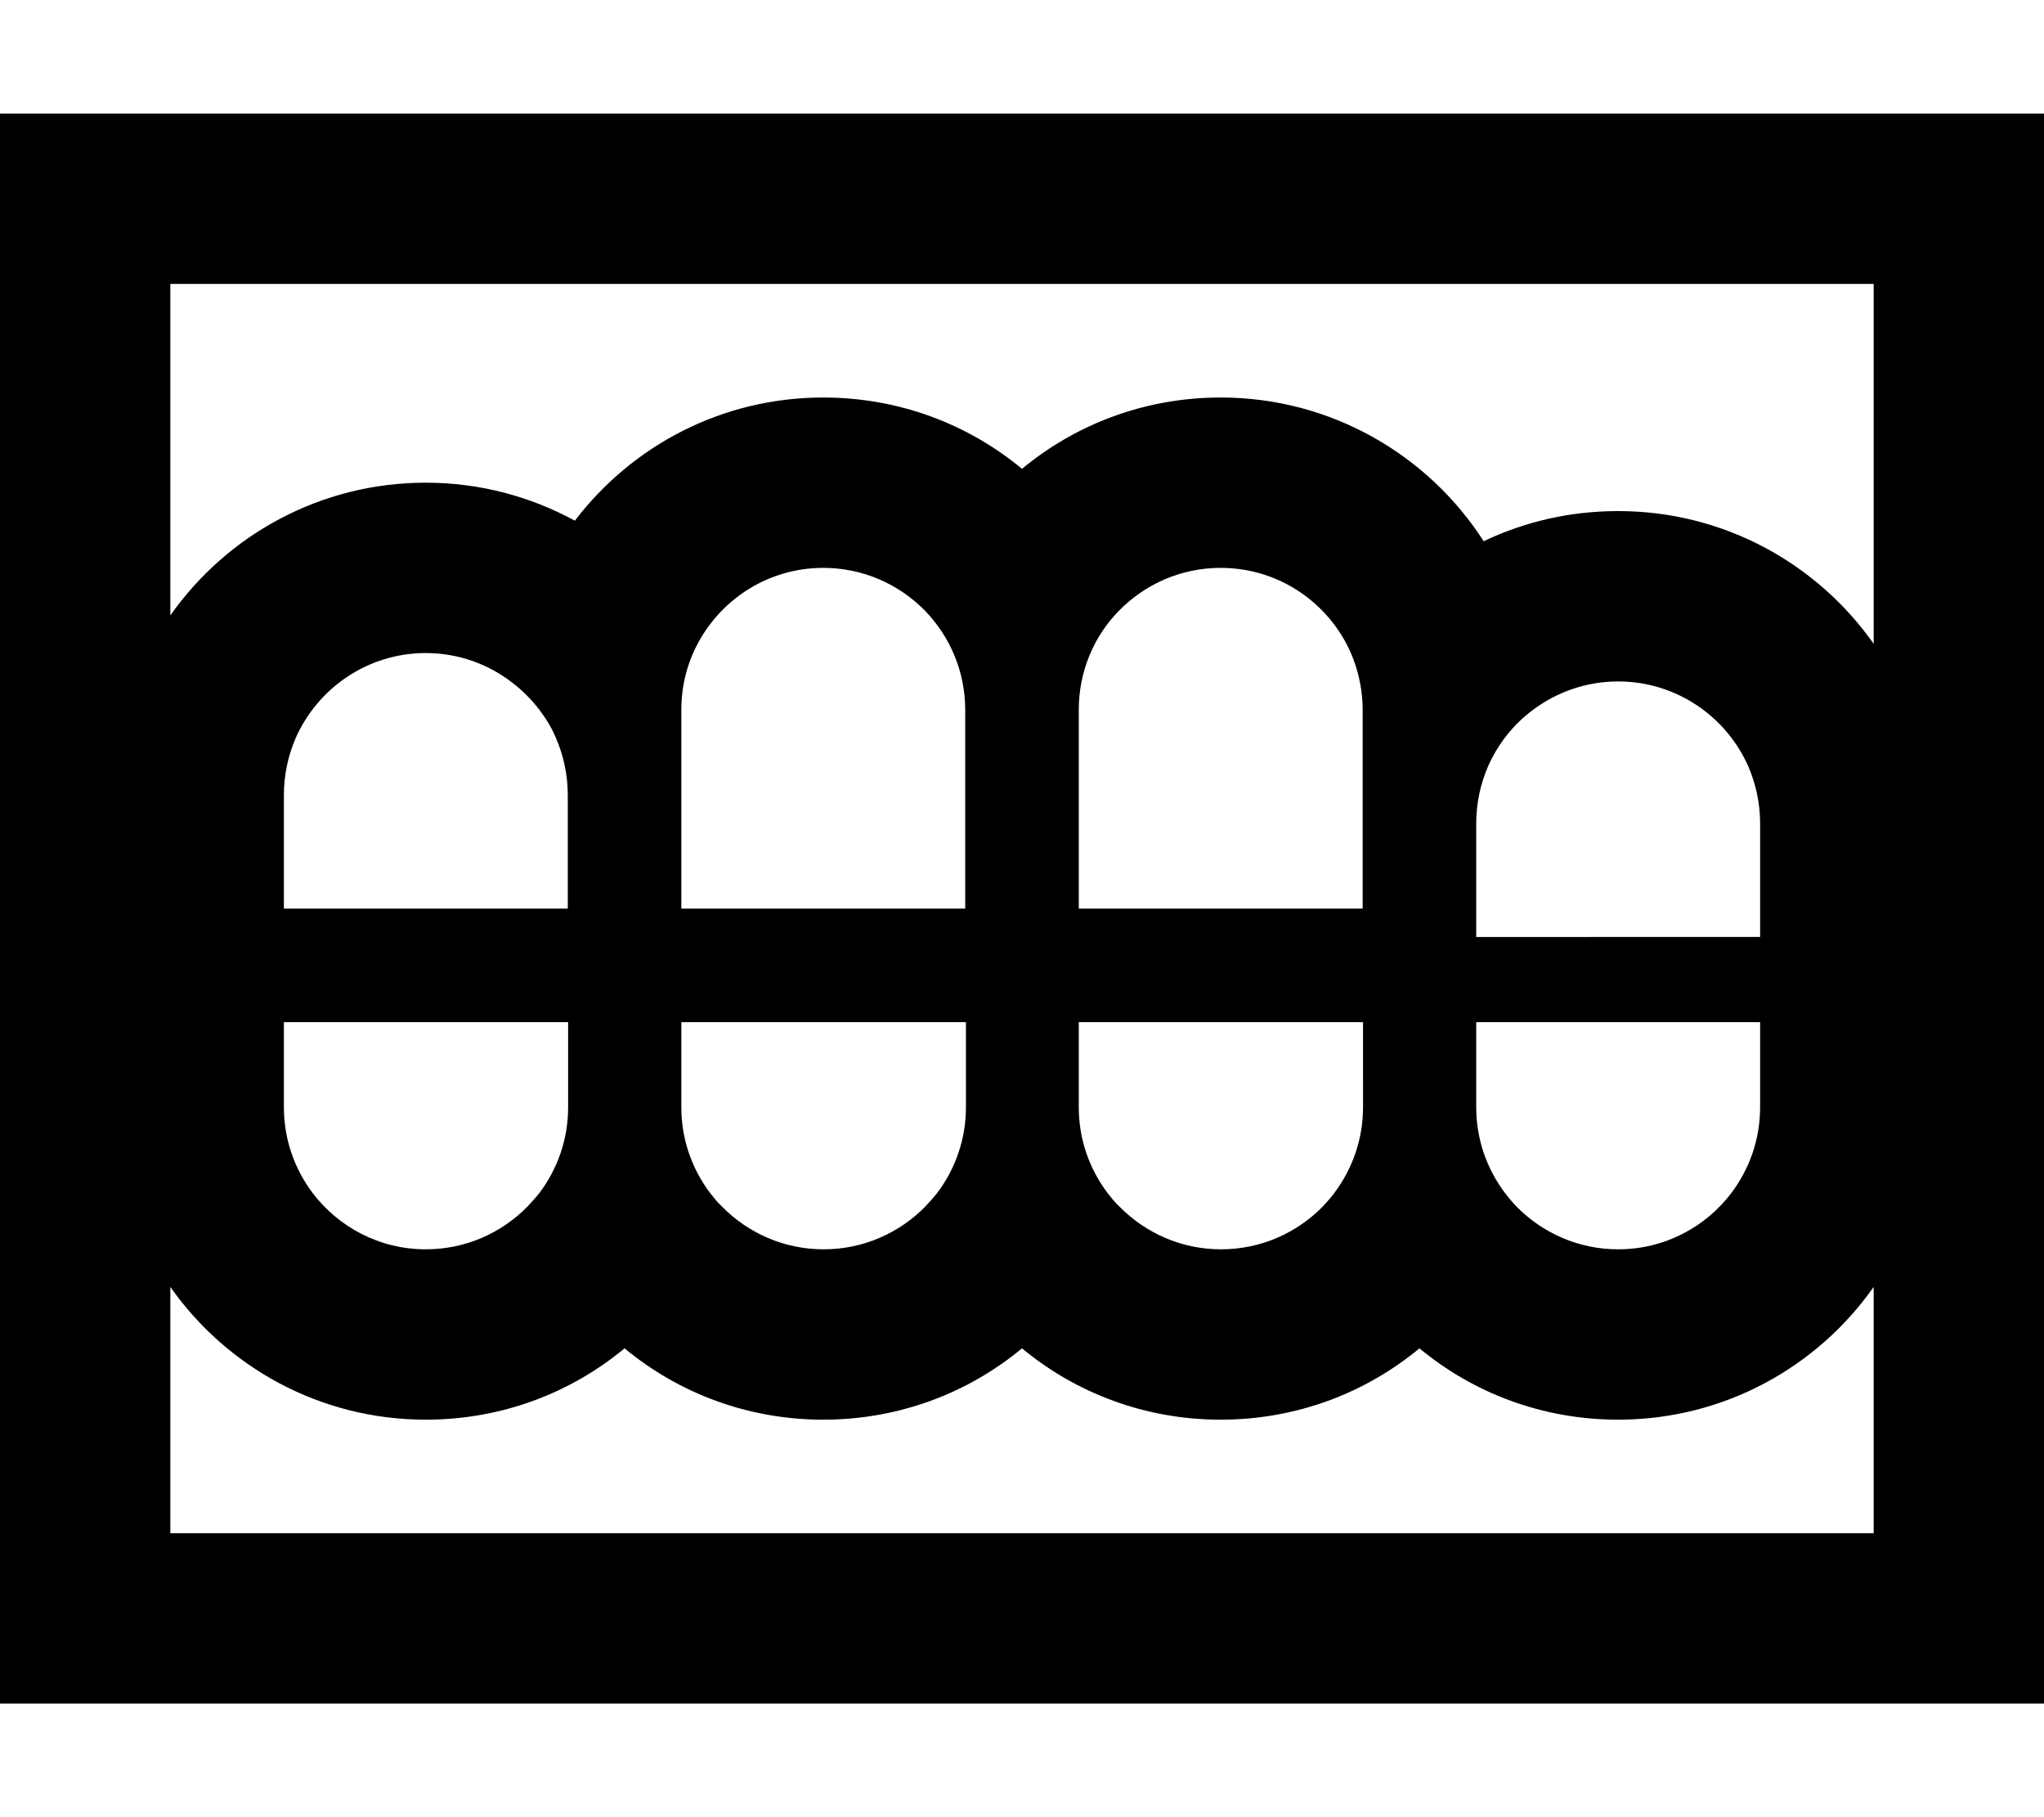 <svg xmlns="http://www.w3.org/2000/svg" viewBox="0 0 576 512"><!--! Font Awesome Pro 6.4.1 by @fontawesome - https://fontawesome.com License - https://fontawesome.com/license (Commercial License) Copyright 2023 Fonticons, Inc. --><path d="M48 80v93.4C63.9 150.8 90.2 136 120 136c15.2 0 29.5 3.9 42 10.7c16.1-21.1 41.4-34.7 70-34.7c21.3 0 40.8 7.5 56 20.1c15.2-12.6 34.7-20.1 56-20.1c31.1 0 58.5 16.2 74.1 40.5c11.5-5.5 24.3-8.5 37.9-8.5c29.8 0 56.1 14.8 72 37.4V80H48zm0 282.6V432H528V362.6c-15.9 22.6-42.2 37.4-72 37.4c-21.3 0-40.8-7.5-56-20.1c-15.2 12.6-34.7 20.1-56 20.1s-40.8-7.5-56-20.1c-15.2 12.6-34.7 20.1-56 20.1s-40.8-7.5-56-20.1c-15.2 12.6-34.7 20.1-56 20.1c-29.8 0-56.1-14.8-72-37.4zM0 32H48 528h48V80 432v48H528 48 0V432 80 32zM384 288H368 352 336 320 304v16 8c0 9 3 17.3 8 24c1.1 1.4 2.2 2.8 3.5 4c7.3 7.4 17.4 12 28.6 12s21.3-4.6 28.6-12c1.2-1.3 2.4-2.6 3.4-4c5-6.7 8-15 8-24v-8V288zm112 0H464 448 432 416v16 8c0 9 3 17.3 8 24c1.1 1.4 2.2 2.8 3.4 4c7.3 7.4 17.4 12 28.6 12c13.1 0 24.7-6.3 32-16c5-6.7 8-15 8-24V288zm-48-24h16 32V240v-8c0-5.7-1.2-11.1-3.3-16c-6.2-14.1-20.3-24-36.7-24c-9 0-17.3 3-24 8l0 0c-5.5 4.1-9.9 9.6-12.7 16c-2.1 4.9-3.3 10.3-3.3 16v8 16 8h16 16zM304 200v8 32 16h16 16 16 16 16V240v-8V208v-8c0-5.1-1-10-2.7-14.5C375.5 170.6 361 160 344 160c-11.2 0-21.3 4.6-28.6 12c-7.1 7.2-11.4 17.1-11.4 28zm-72-40c-15.2 0-28.4 8.5-35.2 21c-3.1 5.7-4.8 12.1-4.8 19v8 16 16 16h16 16 16 16 16V240 208v-8c0-10.9-4.4-20.8-11.4-28c-7.3-7.4-17.4-12-28.6-12zM192 288v16 8c0 9 3 17.3 8 24c1.1 1.4 2.2 2.8 3.5 4c7.3 7.4 17.4 12 28.6 12s21.3-4.6 28.6-12c1.2-1.3 2.4-2.6 3.5-4c5-6.7 8-15 8-24v-8V288H256l-16 0-16 0H208 192zm-32 0H144 128 112 80v16 8c0 9 3 17.3 8 24c7.3 9.7 18.9 16 32 16c11.2 0 21.3-4.6 28.6-12c1.2-1.3 2.4-2.6 3.5-4c5-6.7 8-15 8-24v-8V288zM120 184c-16.4 0-30.5 9.9-36.7 24c-2.1 4.9-3.3 10.3-3.3 16v16 16h32 16 16 16V240 224c0-5.7-1.2-11.1-3.3-16c-1.2-2.9-2.8-5.5-4.7-8c-2.2-2.9-4.8-5.5-7.7-7.7c-6.7-5.2-15.2-8.3-24.3-8.3z"/></svg>